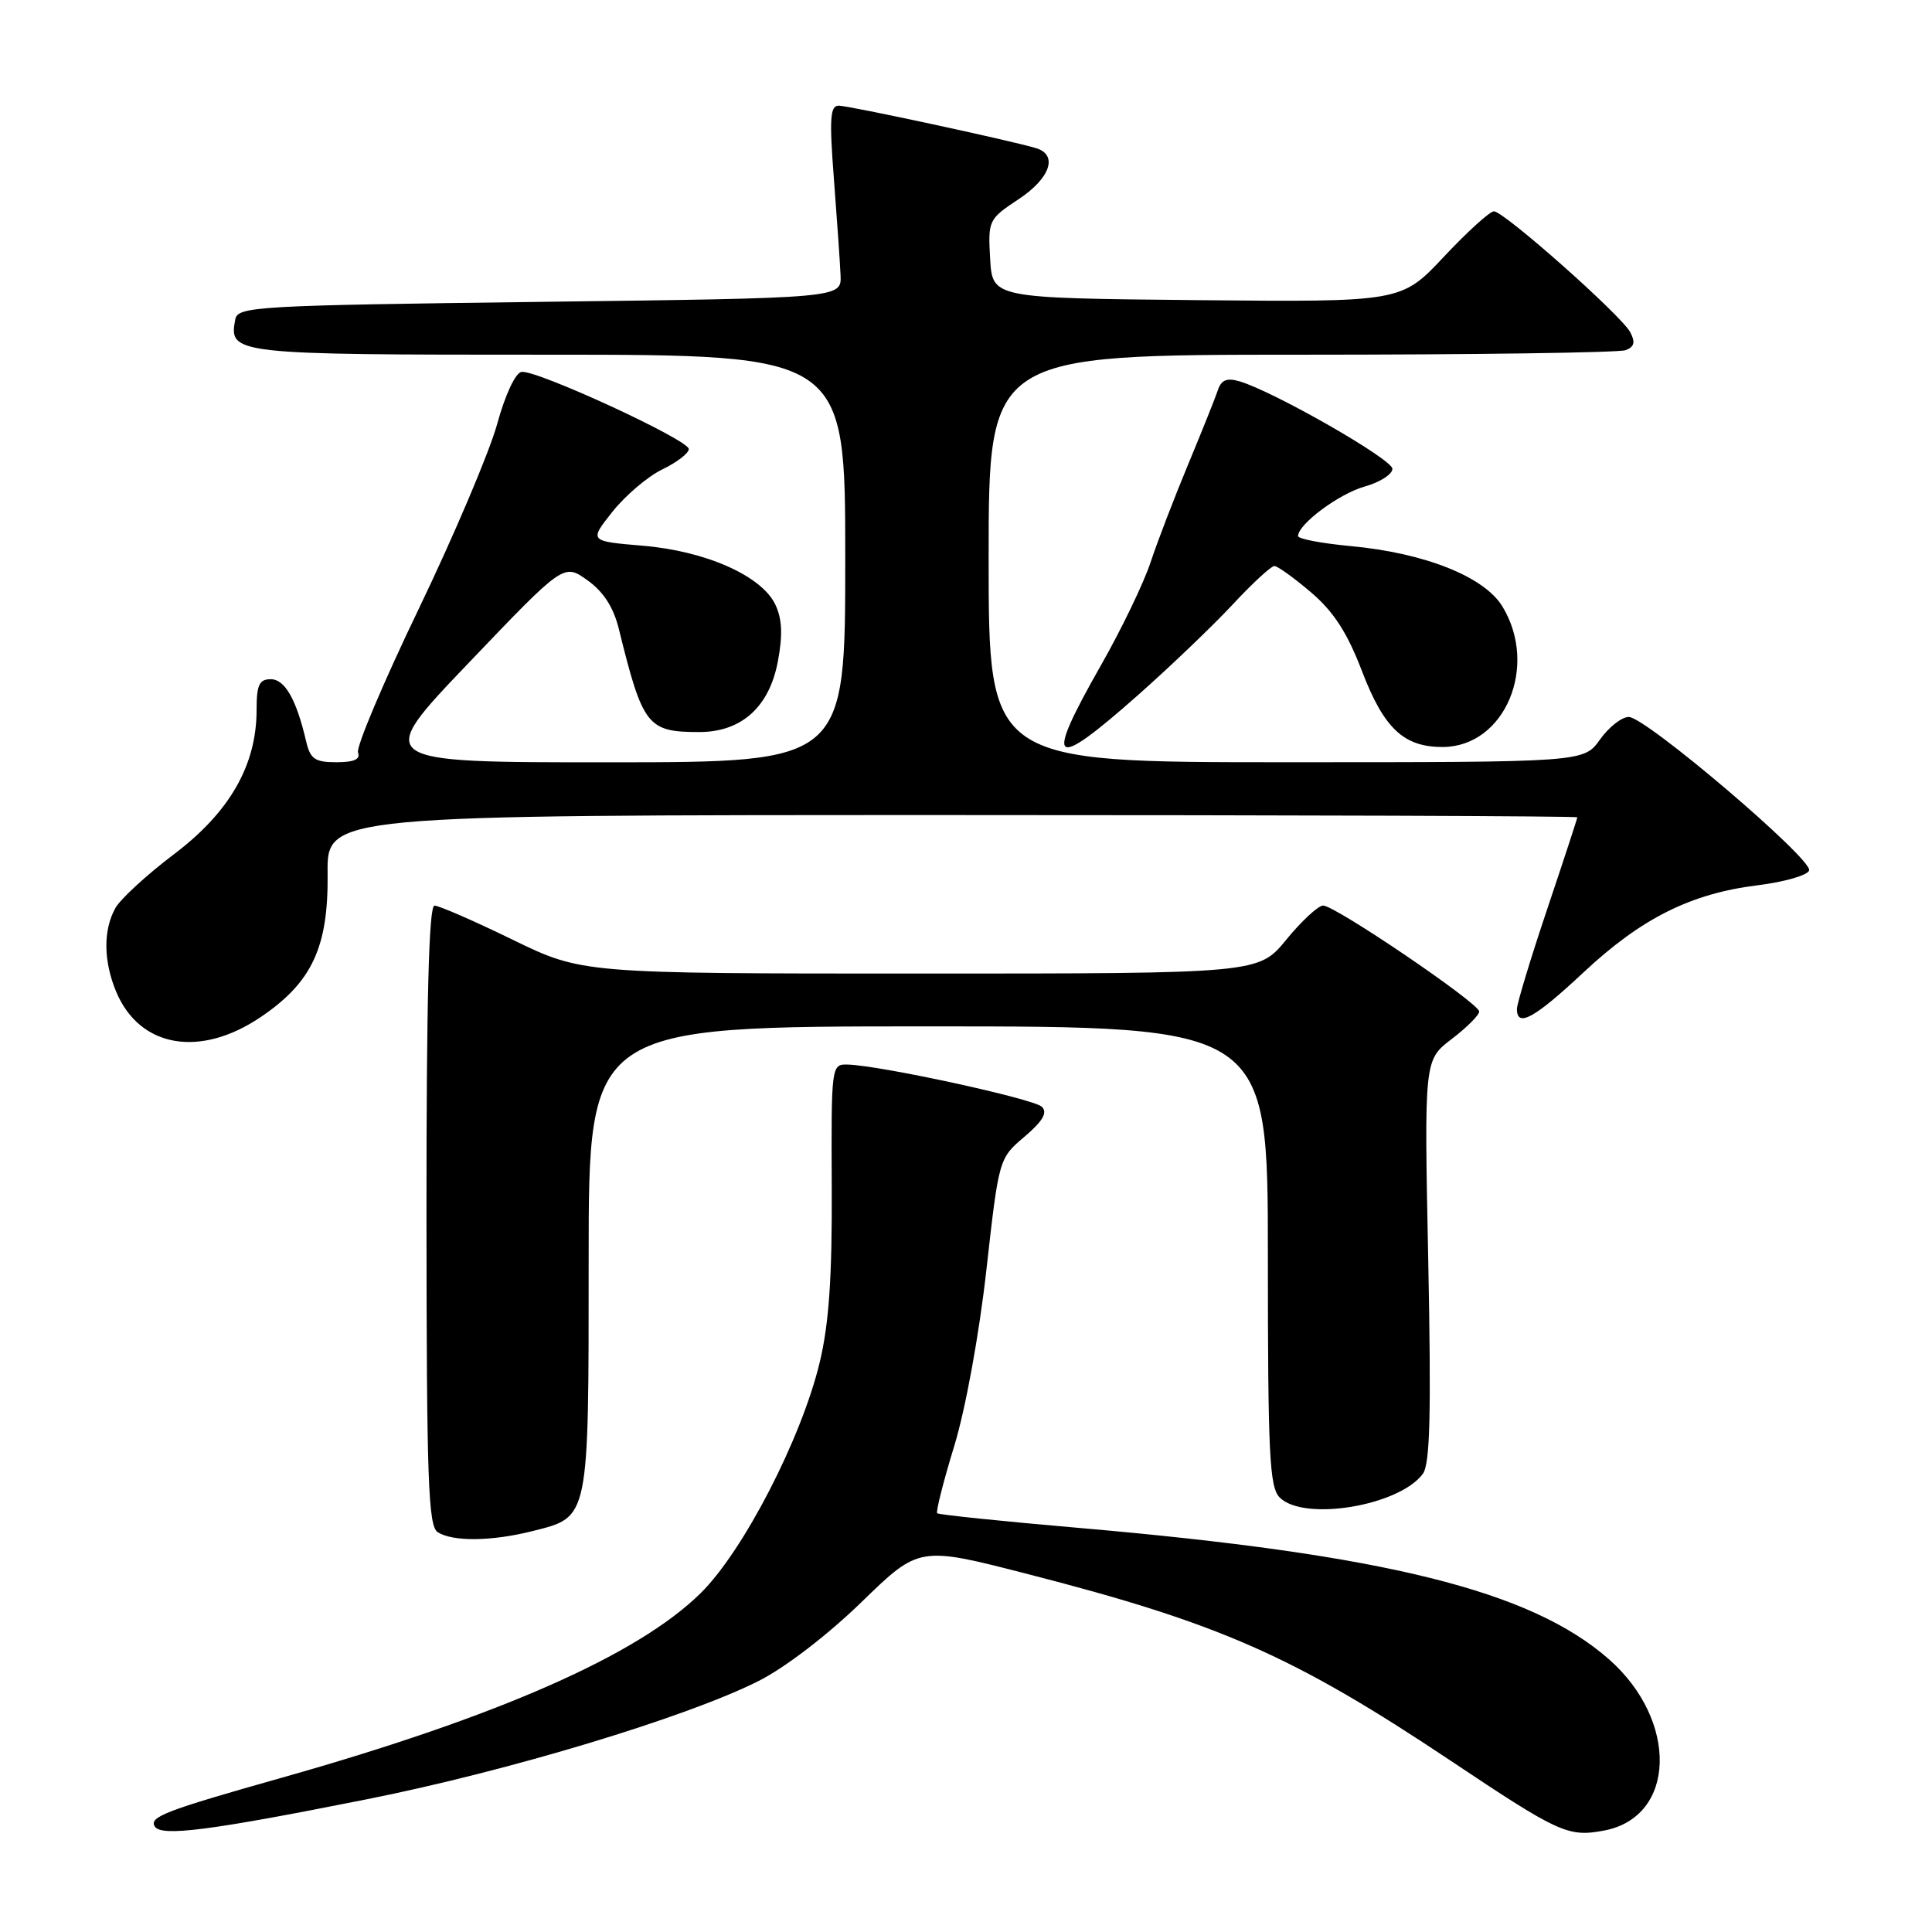 <?xml version="1.0" encoding="UTF-8" standalone="no"?>
<!DOCTYPE svg PUBLIC "-//W3C//DTD SVG 1.1//EN" "http://www.w3.org/Graphics/SVG/1.1/DTD/svg11.dtd" >
<svg xmlns="http://www.w3.org/2000/svg" xmlns:xlink="http://www.w3.org/1999/xlink" version="1.1" viewBox="0 0 256 256">
 <g >
 <path fill="currentColor"
d=" M 48.72 238.39 C 67.42 234.66 90.96 227.55 100.50 222.75 C 104.02 220.98 109.66 216.65 114.14 212.30 C 121.78 204.87 121.78 204.87 136.14 208.56 C 161.68 215.12 171.42 219.42 192.29 233.35 C 206.60 242.91 207.79 243.45 212.54 242.56 C 222.10 240.77 222.45 227.99 213.17 219.84 C 202.81 210.75 183.51 205.97 143.01 202.46 C 132.85 201.58 124.37 200.71 124.18 200.51 C 123.99 200.32 125.00 196.31 126.44 191.61 C 127.95 186.66 129.74 176.84 130.70 168.28 C 132.36 153.51 132.36 153.50 135.75 150.62 C 138.18 148.55 138.83 147.43 138.06 146.66 C 137.00 145.60 116.67 141.18 112.32 141.06 C 110.16 141.00 110.14 141.17 110.21 157.25 C 110.27 169.18 109.85 175.36 108.62 180.50 C 106.22 190.55 98.51 205.52 92.83 211.11 C 84.51 219.31 66.01 227.46 37.29 235.57 C 21.90 239.92 19.73 240.75 20.51 242.02 C 21.36 243.39 27.78 242.57 48.72 238.39 Z  M 70.59 202.87 C 78.11 200.98 78.00 201.52 78.00 166.78 C 78.00 136.00 78.00 136.00 123.00 136.00 C 168.00 136.00 168.00 136.00 168.00 166.43 C 168.00 192.76 168.21 197.07 169.57 198.43 C 172.78 201.64 185.43 199.53 188.54 195.28 C 189.49 193.98 189.65 187.31 189.25 167.02 C 188.71 140.46 188.71 140.46 192.35 137.68 C 194.36 136.15 196.00 134.51 196.00 134.03 C 196.00 132.94 176.92 119.99 175.32 119.99 C 174.67 120.00 172.47 122.03 170.45 124.50 C 166.76 129.00 166.76 129.00 121.95 129.00 C 77.14 129.00 77.14 129.00 67.89 124.50 C 62.81 122.02 58.16 120.00 57.57 120.00 C 56.83 120.00 56.50 132.49 56.51 161.05 C 56.53 196.25 56.74 202.23 58.01 203.03 C 60.02 204.30 65.17 204.24 70.59 202.87 Z  M 34.57 134.75 C 41.36 130.15 43.52 125.49 43.41 115.75 C 43.32 108.00 43.32 108.00 126.16 108.00 C 171.72 108.00 209.00 108.13 209.00 108.30 C 209.00 108.46 207.20 113.95 205.00 120.50 C 202.80 127.05 201.00 132.99 201.00 133.70 C 201.00 136.21 203.31 134.94 209.81 128.86 C 217.50 121.67 224.03 118.40 232.92 117.30 C 236.45 116.86 239.51 115.98 239.72 115.34 C 240.21 113.86 218.06 95.00 215.82 95.00 C 214.89 95.00 213.17 96.35 212.00 98.00 C 209.86 101.00 209.86 101.00 170.43 101.00 C 131.00 101.00 131.00 101.00 131.00 74.00 C 131.00 47.00 131.00 47.00 172.42 47.00 C 195.20 47.00 214.54 46.73 215.40 46.40 C 216.56 45.96 216.72 45.34 216.01 44.01 C 214.81 41.77 199.28 28.00 197.95 28.00 C 197.41 28.00 194.43 30.71 191.32 34.02 C 185.68 40.03 185.68 40.03 158.59 39.77 C 131.50 39.50 131.50 39.50 131.20 34.30 C 130.91 29.21 130.98 29.04 134.95 26.41 C 139.19 23.61 140.24 20.50 137.25 19.62 C 133.66 18.56 112.46 14.00 111.13 14.00 C 109.99 14.00 109.88 15.74 110.50 23.75 C 110.91 29.11 111.31 34.85 111.38 36.50 C 111.50 39.50 111.50 39.50 71.51 40.00 C 34.04 40.47 31.50 40.61 31.18 42.30 C 30.29 46.95 30.76 47.00 72.62 47.00 C 112.00 47.00 112.00 47.00 112.00 74.00 C 112.00 101.00 112.00 101.00 80.75 101.01 C 49.50 101.02 49.50 101.02 62.10 87.84 C 74.70 74.65 74.70 74.65 77.83 76.88 C 79.95 78.39 81.28 80.44 81.99 83.30 C 85.18 96.23 85.78 97.00 92.68 97.00 C 98.27 96.99 101.95 93.66 103.08 87.60 C 103.73 84.13 103.63 82.00 102.74 80.12 C 100.93 76.30 93.53 73.01 85.15 72.31 C 78.06 71.71 78.06 71.71 81.15 67.81 C 82.86 65.66 85.83 63.13 87.76 62.20 C 89.70 61.26 91.27 60.05 91.27 59.50 C 91.26 58.28 71.07 48.97 69.10 49.28 C 68.29 49.41 66.93 52.33 65.87 56.21 C 64.85 59.90 60.18 70.91 55.49 80.67 C 50.79 90.43 47.17 99.00 47.44 99.71 C 47.79 100.61 46.91 101.00 44.58 101.00 C 41.73 101.00 41.12 100.58 40.57 98.25 C 39.27 92.67 37.75 90.00 35.88 90.00 C 34.35 90.00 34.00 90.75 34.00 94.06 C 34.00 101.38 30.45 107.59 23.09 113.16 C 19.46 115.90 15.95 119.13 15.29 120.32 C 13.66 123.24 13.70 127.34 15.39 131.40 C 18.49 138.82 26.50 140.22 34.57 134.75 Z  M 150.74 92.15 C 155.01 88.37 160.66 82.97 163.29 80.15 C 165.92 77.32 168.43 75.00 168.86 75.00 C 169.29 75.00 171.48 76.58 173.73 78.50 C 176.74 81.07 178.53 83.86 180.47 88.93 C 183.39 96.55 186.02 99.01 191.21 98.98 C 199.41 98.92 203.90 88.27 199.07 80.35 C 196.67 76.41 188.78 73.27 178.97 72.36 C 175.14 72.00 172.00 71.41 172.00 71.03 C 172.00 69.46 177.43 65.42 180.83 64.47 C 182.85 63.90 184.50 62.85 184.50 62.12 C 184.50 60.86 168.85 51.90 164.25 50.53 C 162.58 50.04 161.83 50.33 161.38 51.68 C 161.05 52.68 159.28 57.10 157.45 61.50 C 155.62 65.90 153.37 71.75 152.46 74.50 C 151.55 77.25 148.60 83.38 145.90 88.12 C 138.32 101.45 139.30 102.26 150.74 92.15 Z "/>
</g>
</svg>